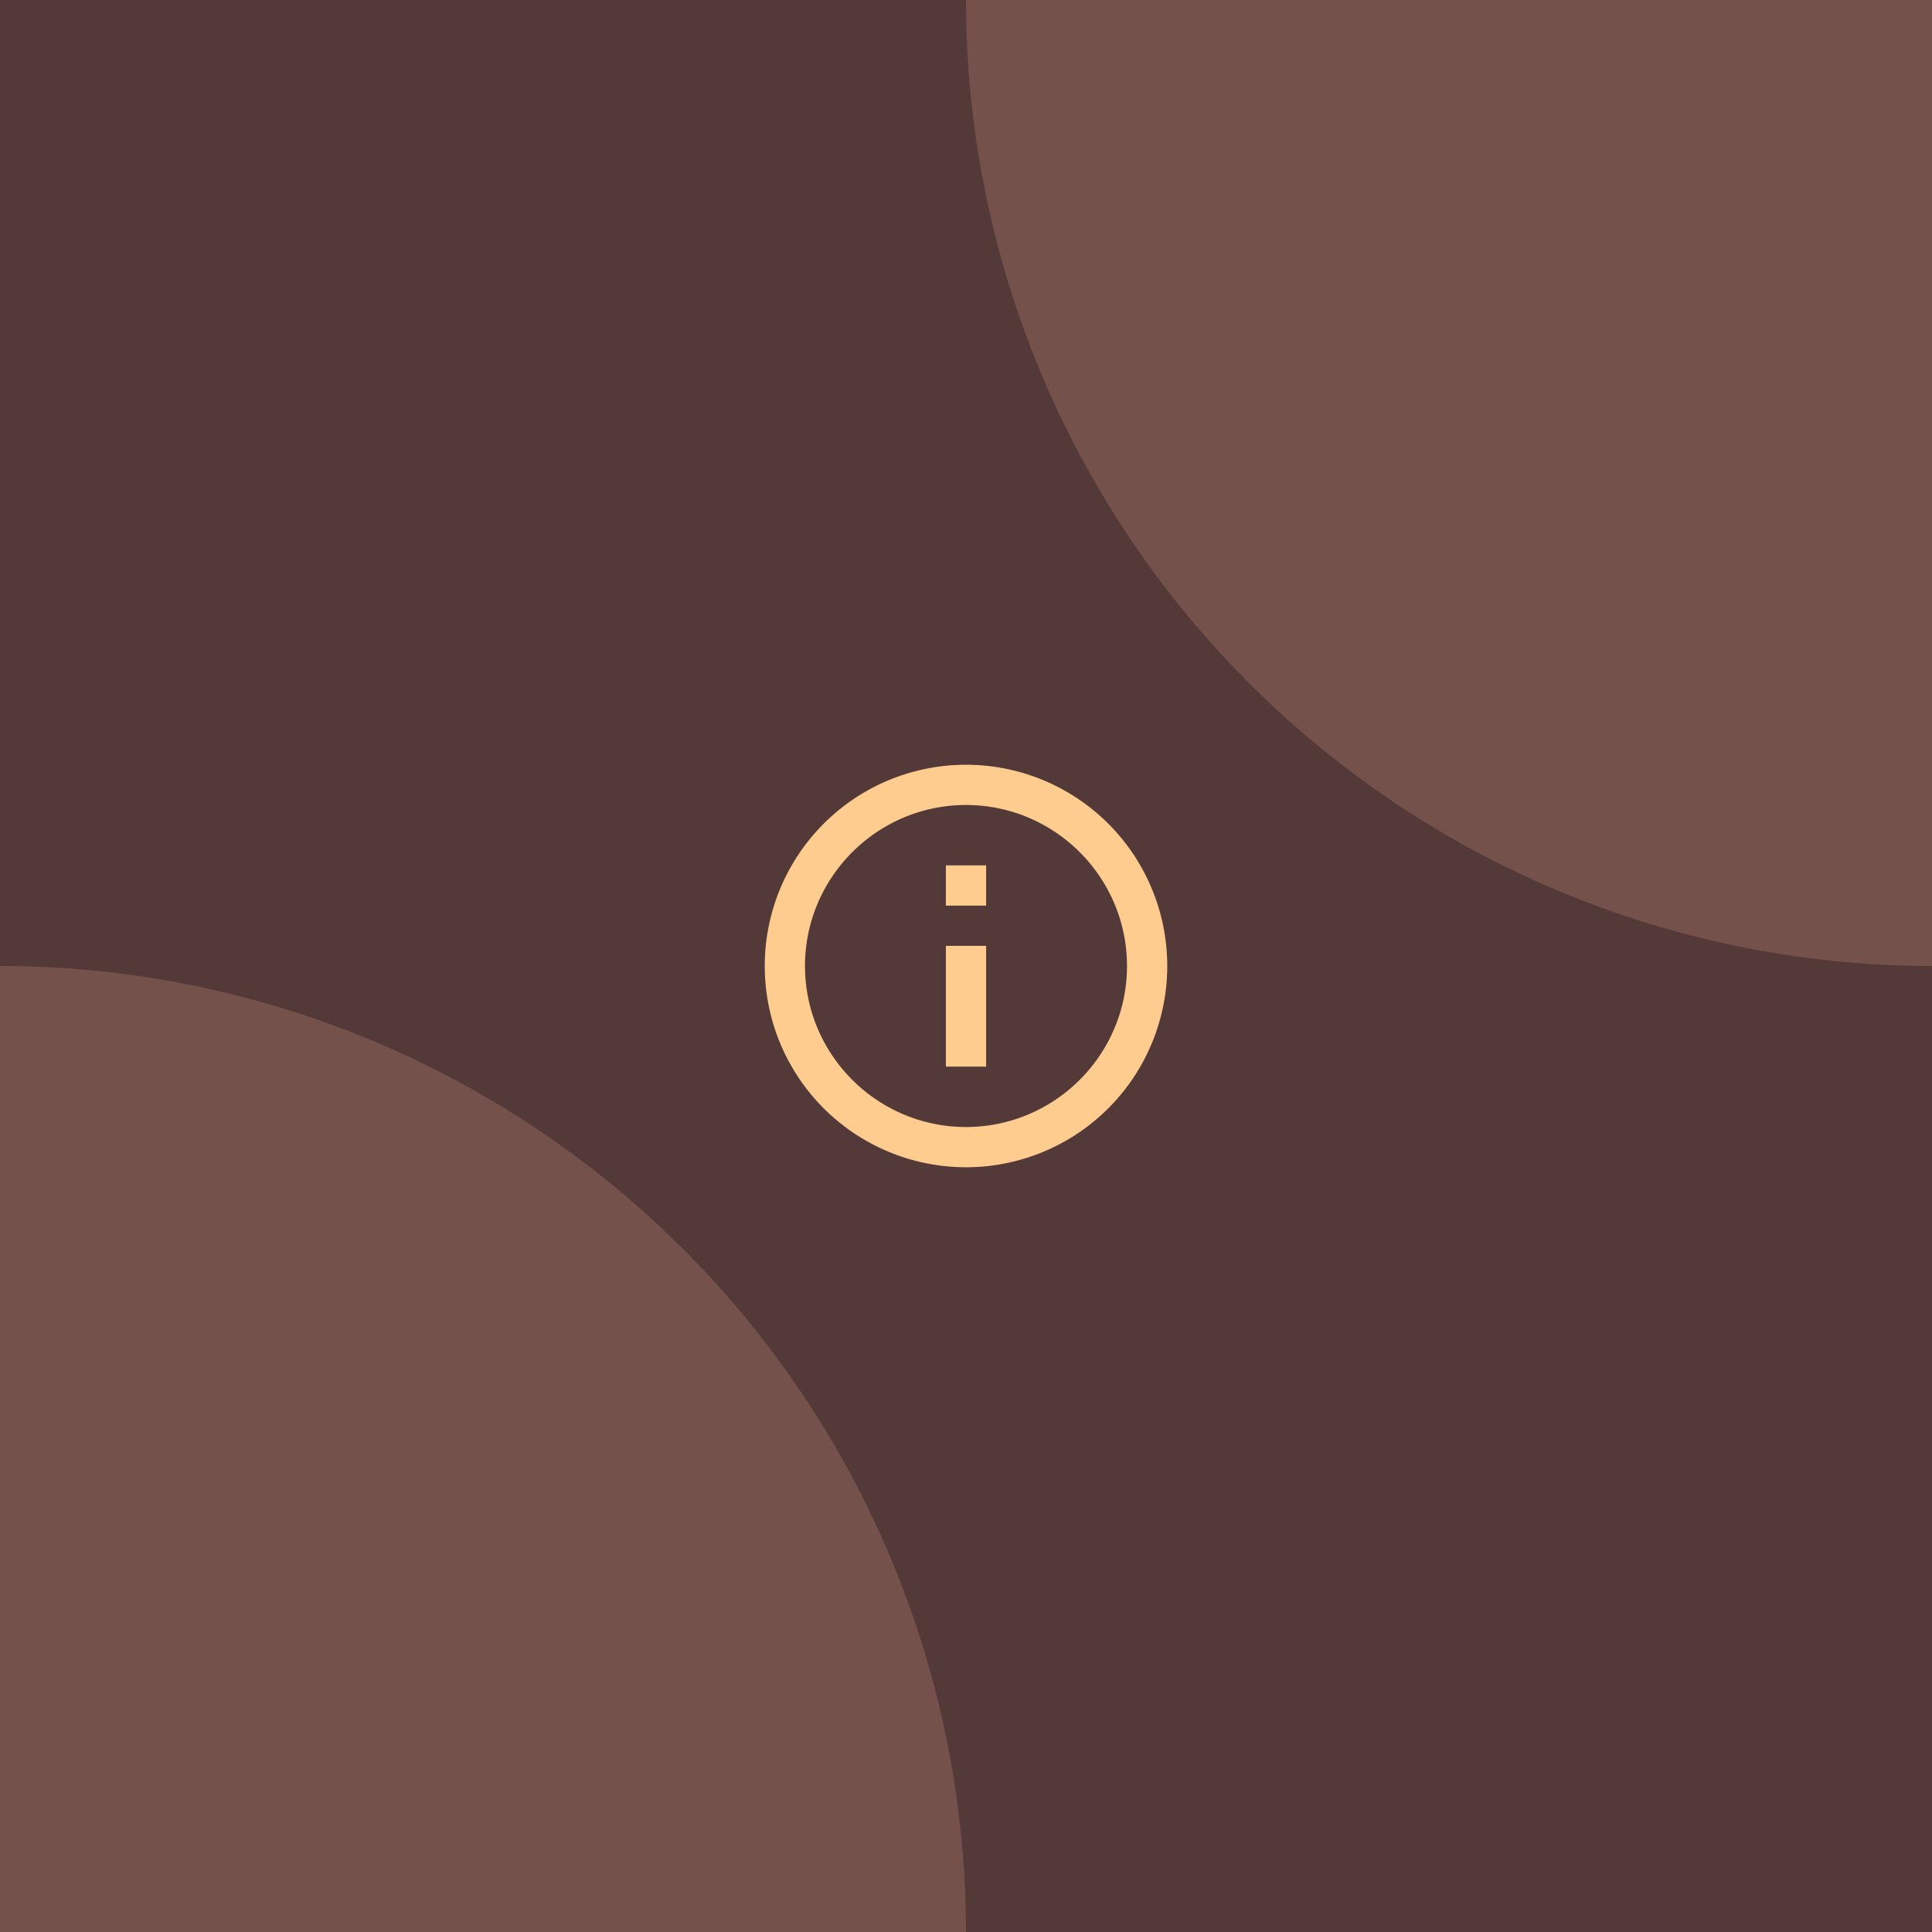 <svg width="96" height="96" version="1.1" viewBox="0 0 96 96" xmlns="http://www.w3.org/2000/svg"><g transform="translate(-192)"><rect x="192" width="96" height="96" fill="#533938" stroke-linecap="round" stroke-linejoin="round" stroke-width="2" style="paint-order:stroke fill markers"/><g transform="translate(228,36)"><g fill="none"><path d="m0 0h24v24h-24z"/><path d="m0 0h24v24h-24z"/></g><g fill="#c4ce5b"><path d="m11 9h2v-2h-2m1 13c-4.41 0-8-3.59-8-8s3.59-8 8-8 8 3.59 8 8-3.59 8-8 8m0-18a10 10 0 0 0-10 10 10 10 0 0 0 10 10 10 10 0 0 0 10-10 10 10 0 0 0-10-10m-1 15h2v-6h-2v6z" fill="#ffcc8f"/></g></g><path d="M 288,48 A 48,48 0 0 1 254.059,33.941 48,48 0 0 1 240,0 h 48 z" fill="#74514b" stroke-linecap="round" stroke-linejoin="round" stroke-width="2" style="paint-order:stroke fill markers"/><path d="m192 48a48 48 0 0 1 48 48h-48z" fill="#74514b" stroke-linecap="round" stroke-linejoin="round" stroke-width="2" style="paint-order:stroke fill markers"/></g></svg>
